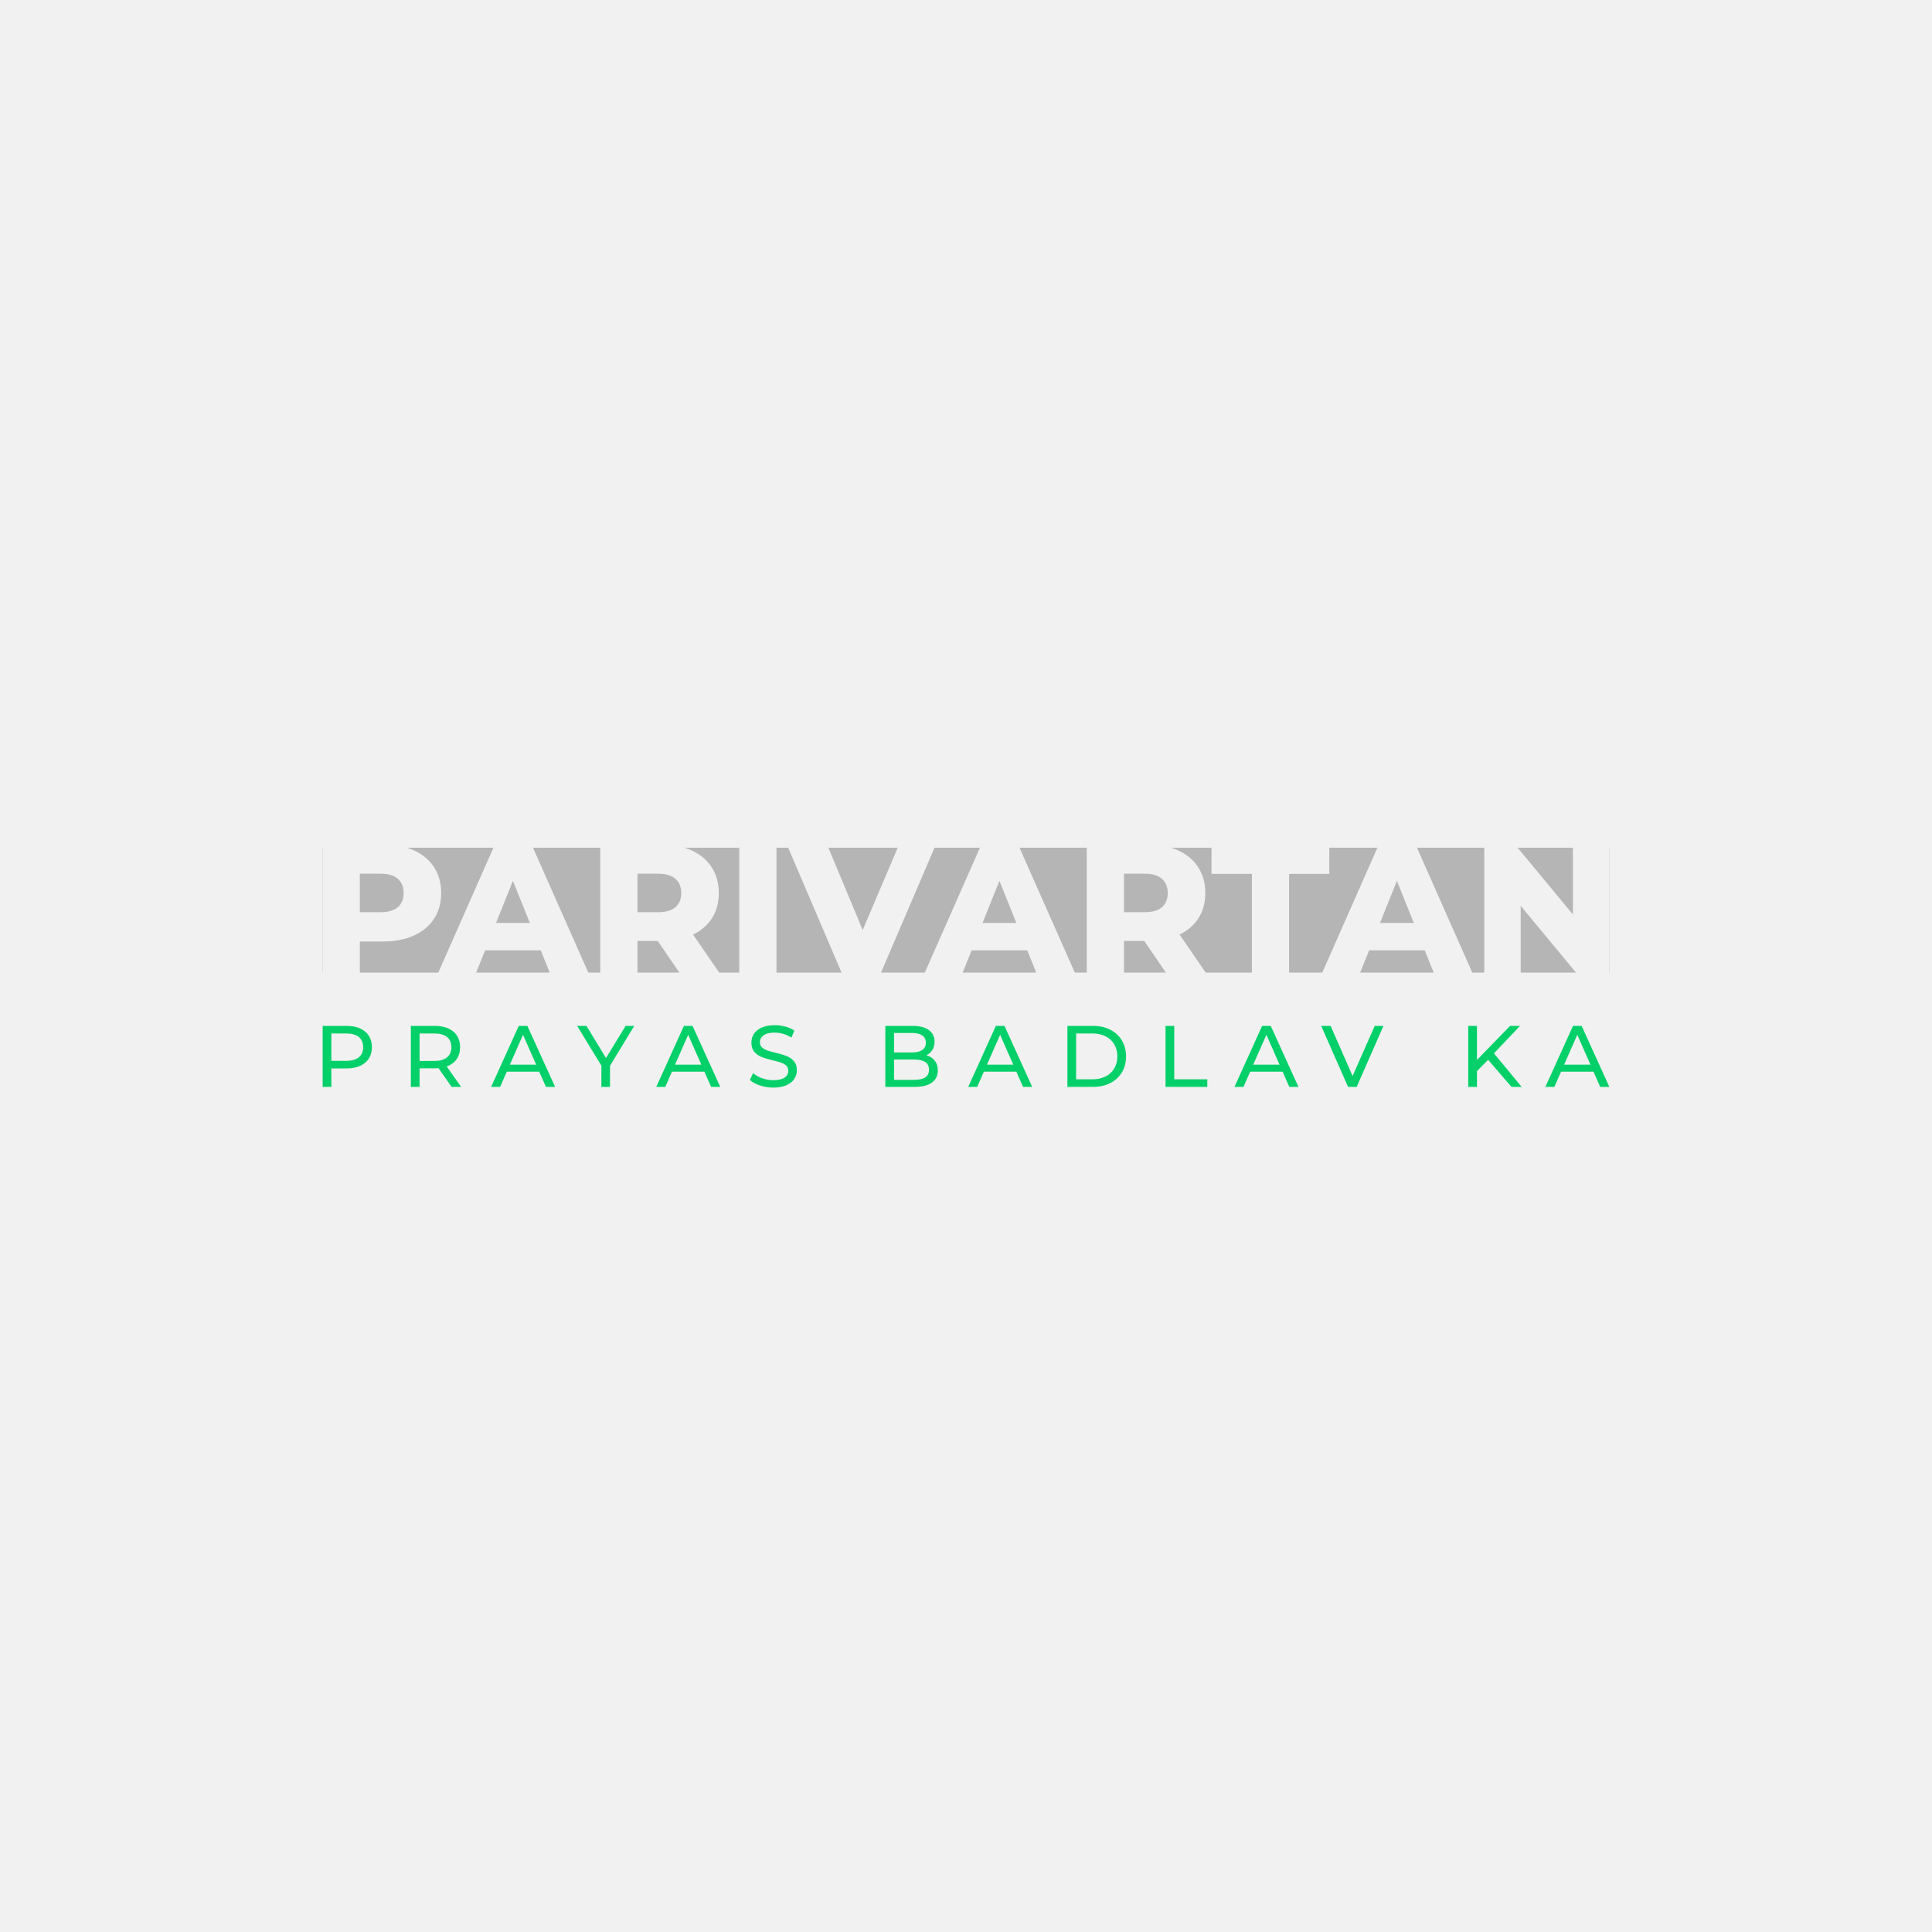 <svg version="1.1" preserveAspectRatio="none" xmlns="http://www.w3.org/2000/svg" width="500" height="500" viewBox="0 0 500 500"><rect width="100%" height="100%" fill="#F1F1F1" fill-opacity="1"/><svg viewBox="100.885 149.372 391.431 73.984" width="333" height="62.94" x="83.5px" y="218.53px" xmlns="http://www.w3.org/2000/svg" xmlns:xlink="http://www.w3.org/1999/xlink" preserveAspectRatio="none"><defs></defs><style>.background {fill:#F1F1F1;fill-opacity:1;}.companyName {fill:#03D069;fill-opacity:1;}.icon3 {fill:#B6B5B5;fill-opacity:1;}.icon3-str {stroke:#B6B5B5;stroke-opacity:1;}.shapeStroke-str {stroke:#03D069;stroke-opacity:1;}</style><g opacity="1" transform="rotate(0 100.885 150.372)">
<svg width="391.431" height="38" x="100.885" y="150.372" version="1.1" preserveAspectRatio="none" viewBox="0 0 391.431 38">
  <defs><rect x="0" y="0" width="391.431" height="38" rx="0px" ry="0px" id="id-MGa_3CcrI1732351911847"></rect></defs><use class="icon3 shapeStroke-str" style="stroke-width:0;" xlink:href="#id-MGa_3CcrI1732351911847"></use>
</svg>
</g><g opacity="1" transform="rotate(0 100.885 149.372)">
<svg width="391.431" height="40" x="100.885" y="149.372" version="1.1" preserveAspectRatio="none" viewBox="2.8 -28 274 28">
  <g transform="matrix(1 0 0 1 0 0)" class="background"><path id="id-D6z1nYkh10" d="M15.60-28Q19.40-28 22.20-26.74Q25-25.48 26.52-23.14Q28.04-20.80 28.04-17.64L28.04-17.64Q28.04-14.48 26.52-12.16Q25-9.84 22.20-8.58Q19.40-7.32 15.60-7.32L15.60-7.32L10.72-7.32L10.72 0L2.80 0L2.80-28L15.60-28ZM15.12-13.56Q17.56-13.56 18.80-14.62Q20.04-15.68 20.04-17.64L20.04-17.64Q20.04-19.60 18.80-20.68Q17.56-21.76 15.12-21.76L15.12-21.76L10.72-21.76L10.72-13.56L15.12-13.56Z M51.44 0L49.24-5.44L37.40-5.44L35.20 0L27.12 0L39.48-28L47.28-28L59.68 0L51.44 0ZM39.72-11.28L46.92-11.28L43.32-20.24L39.72-11.28Z M79.24 0L74.16-7.44L69.84-7.44L69.84 0L61.92 0L61.92-28L74.72-28Q78.52-28 81.32-26.74Q84.12-25.48 85.64-23.14Q87.16-20.80 87.16-17.64L87.16-17.64Q87.16-14.60 85.74-12.34Q84.32-10.08 81.68-8.80L81.68-8.80L87.72 0L79.24 0ZM79.16-17.64Q79.16-19.60 77.92-20.68Q76.68-21.76 74.24-21.76L74.24-21.76L69.84-21.76L69.84-13.56L74.24-13.56Q76.68-13.56 77.92-14.62Q79.16-15.68 79.16-17.64L79.16-17.64Z M91.52 0L91.52-28L99.44-28L99.44 0L91.52 0Z M125.56-28L133.40-28L121.40 0L113.60 0L101.64-28L110.20-28L117.80-9.76L125.56-28Z M155.04 0L152.84-5.44L141-5.44L138.80 0L130.72 0L143.08-28L150.88-28L163.28 0L155.04 0ZM143.32-11.28L150.52-11.28L146.92-20.24L143.32-11.28Z M182.84 0L177.76-7.44L173.44-7.44L173.44 0L165.52 0L165.52-28L178.32-28Q182.12-28 184.92-26.74Q187.72-25.48 189.24-23.14Q190.76-20.80 190.76-17.64L190.76-17.64Q190.76-14.60 189.34-12.34Q187.92-10.08 185.28-8.80L185.28-8.80L191.32 0L182.84 0ZM182.76-17.64Q182.76-19.60 181.52-20.68Q180.28-21.76 177.84-21.76L177.84-21.76L173.44-21.76L173.44-13.56L177.84-13.56Q180.28-13.56 181.52-14.62Q182.76-15.68 182.76-17.64L182.76-17.64Z M200.68 0L200.68-21.72L192.08-21.72L192.08-28L217.16-28L217.16-21.72L208.60-21.72L208.60 0L200.68 0Z M239.68 0L237.48-5.44L225.64-5.44L223.44 0L215.36 0L227.72-28L235.52-28L247.92 0L239.68 0ZM227.96-11.28L235.16-11.28L231.56-20.24L227.96-11.28Z M269.04-28L276.80-28L276.80 0L270.28 0L257.92-14.92L257.92 0L250.16 0L250.16-28L256.68-28L269.04-13.08L269.04-28Z"/></g>
</svg>
</g><g opacity="1" transform="rotate(0 100.885 204.372)">
<svg width="391.431" height="18.984" x="100.885" y="204.372" version="1.1" preserveAspectRatio="none" viewBox="4.2 -28.32 590.52 28.64">
  <g transform="matrix(1 0 0 1 0 0)" class="companyName"><path id="id-6izo4zJp16" d="M15.12-28Q20.56-28 23.68-25.40Q26.80-22.80 26.80-18.24L26.80-18.24Q26.80-13.68 23.68-11.08Q20.56-8.48 15.12-8.48L15.12-8.48L8.20-8.48L8.20 0L4.20 0L4.20-28L15.12-28ZM15-11.96Q18.80-11.96 20.80-13.58Q22.80-15.20 22.80-18.24L22.80-18.24Q22.80-21.28 20.80-22.90Q18.80-24.52 15-24.52L15-24.52L8.20-24.52L8.20-11.96L15-11.96Z M67.76 0L63.40 0L57.36-8.60Q56.24-8.52 55.60-8.52L55.60-8.52L48.68-8.52L48.68 0L44.68 0L44.68-28L55.60-28Q61.04-28 64.16-25.40Q67.28-22.80 67.28-18.24L67.28-18.24Q67.28-15 65.68-12.72Q64.08-10.44 61.12-9.40L61.12-9.40L67.76 0ZM55.48-11.92Q59.28-11.92 61.28-13.56Q63.28-15.20 63.28-18.24L63.28-18.24Q63.28-21.28 61.28-22.90Q59.28-24.52 55.48-24.52L55.48-24.52L48.68-24.52L48.68-11.92L55.48-11.92Z M106.68 0L103.60-7L88.72-7L85.64 0L81.52 0L94.20-28L98.16-28L110.88 0L106.68 0ZM90.12-10.20L102.20-10.20L96.16-23.92L90.12-10.20Z M147.20-28L136.08-9.68L136.08 0L132.12 0L132.12-9.76L121-28L125.28-28L134.24-13.24L143.24-28L147.20-28Z M182.48 0L179.40-7L164.52-7L161.44 0L157.32 0L170-28L173.96-28L186.68 0L182.48 0ZM165.92-10.20L178-10.20L171.96-23.92L165.92-10.20Z M211 0.32Q207.84 0.32 204.90-0.66Q201.96-1.64 200.28-3.20L200.28-3.20L201.76-6.32Q203.36-4.88 205.86-3.98Q208.36-3.08 211-3.08L211-3.08Q214.48-3.08 216.20-4.26Q217.92-5.44 217.92-7.40L217.92-7.40Q217.92-8.84 216.98-9.74Q216.04-10.64 214.66-11.12Q213.28-11.60 210.76-12.20L210.76-12.20Q207.60-12.96 205.66-13.72Q203.72-14.48 202.34-16.06Q200.96-17.64 200.96-20.32L200.96-20.32Q200.96-22.56 202.14-24.36Q203.32-26.16 205.72-27.24Q208.12-28.32 211.68-28.32L211.68-28.32Q214.16-28.32 216.56-27.68Q218.96-27.04 220.68-25.84L220.68-25.84L219.36-22.64Q217.60-23.76 215.60-24.34Q213.60-24.92 211.68-24.92L211.68-24.92Q208.28-24.92 206.58-23.68Q204.88-22.44 204.88-20.48L204.88-20.48Q204.88-19.04 205.84-18.14Q206.80-17.24 208.22-16.74Q209.64-16.24 212.08-15.68L212.08-15.68Q215.24-14.92 217.16-14.16Q219.08-13.40 220.46-11.84Q221.84-10.28 221.84-7.64L221.84-7.64Q221.84-5.44 220.64-3.62Q219.44-1.80 217-0.74Q214.56 0.32 211 0.32L211 0.32Z M281.28-14.52Q283.72-13.84 285.12-12.06Q286.52-10.28 286.52-7.56L286.52-7.56Q286.52-3.92 283.78-1.96Q281.04 0 275.80 0L275.80 0L262.44 0L262.44-28L275-28Q279.80-28 282.42-26.08Q285.04-24.16 285.04-20.76L285.04-20.76Q285.04-18.56 284.02-16.96Q283-15.36 281.28-14.52L281.28-14.52ZM274.64-24.76L266.44-24.76L266.44-15.80L274.64-15.80Q277.72-15.80 279.38-16.94Q281.04-18.08 281.04-20.28L281.04-20.28Q281.04-22.48 279.38-23.62Q277.72-24.76 274.64-24.76L274.64-24.76ZM275.64-3.24Q279.04-3.24 280.76-4.36Q282.48-5.48 282.48-7.88L282.48-7.88Q282.48-12.56 275.64-12.56L275.64-12.56L266.44-12.56L266.44-3.24L275.64-3.24Z M325.64 0L322.56-7L307.68-7L304.60 0L300.48 0L313.16-28L317.12-28L329.84 0L325.64 0ZM309.08-10.20L321.16-10.20L315.12-23.92L309.08-10.20Z M346.00 0L346.00-28L357.80-28Q362.24-28 365.68-26.24Q369.12-24.48 371.02-21.30Q372.92-18.12 372.92-14L372.92-14Q372.92-9.88 371.02-6.70Q369.12-3.52 365.68-1.76Q362.24 0 357.80 0L357.80 0L346.00 0ZM350.00-3.48L357.56-3.48Q360.96-3.48 363.54-4.80Q366.12-6.12 367.52-8.50Q368.92-10.88 368.92-14L368.92-14Q368.92-17.12 367.52-19.50Q366.12-21.88 363.54-23.20Q360.96-24.52 357.56-24.52L357.56-24.52L350.00-24.52L350.00-3.48Z M391.04 0L391.04-28L395.04-28L395.04-3.48L410.20-3.48L410.20 0L391.04 0Z M447.84 0L444.76-7L429.88-7L426.80 0L422.68 0L435.36-28L439.32-28L452.04 0L447.84 0ZM431.28-10.20L443.36-10.20L437.32-23.92L431.28-10.20Z M487.04-28L491.04-28L478.76 0L474.80 0L462.48-28L466.80-28L476.88-5L487.04-28Z M549.80 0L539.08-12.44L533.96-7.24L533.96 0L529.96 0L529.96-28L533.96-28L533.96-12.36L549.16-28L553.72-28L541.76-15.40L554.48 0L549.80 0Z M590.52 0L587.44-7L572.56-7L569.48 0L565.36 0L578.04-28L582-28L594.72 0L590.52 0ZM573.96-10.20L586.04-10.20L580-23.92L573.96-10.20Z"/></g>
</svg>
</g></svg></svg>